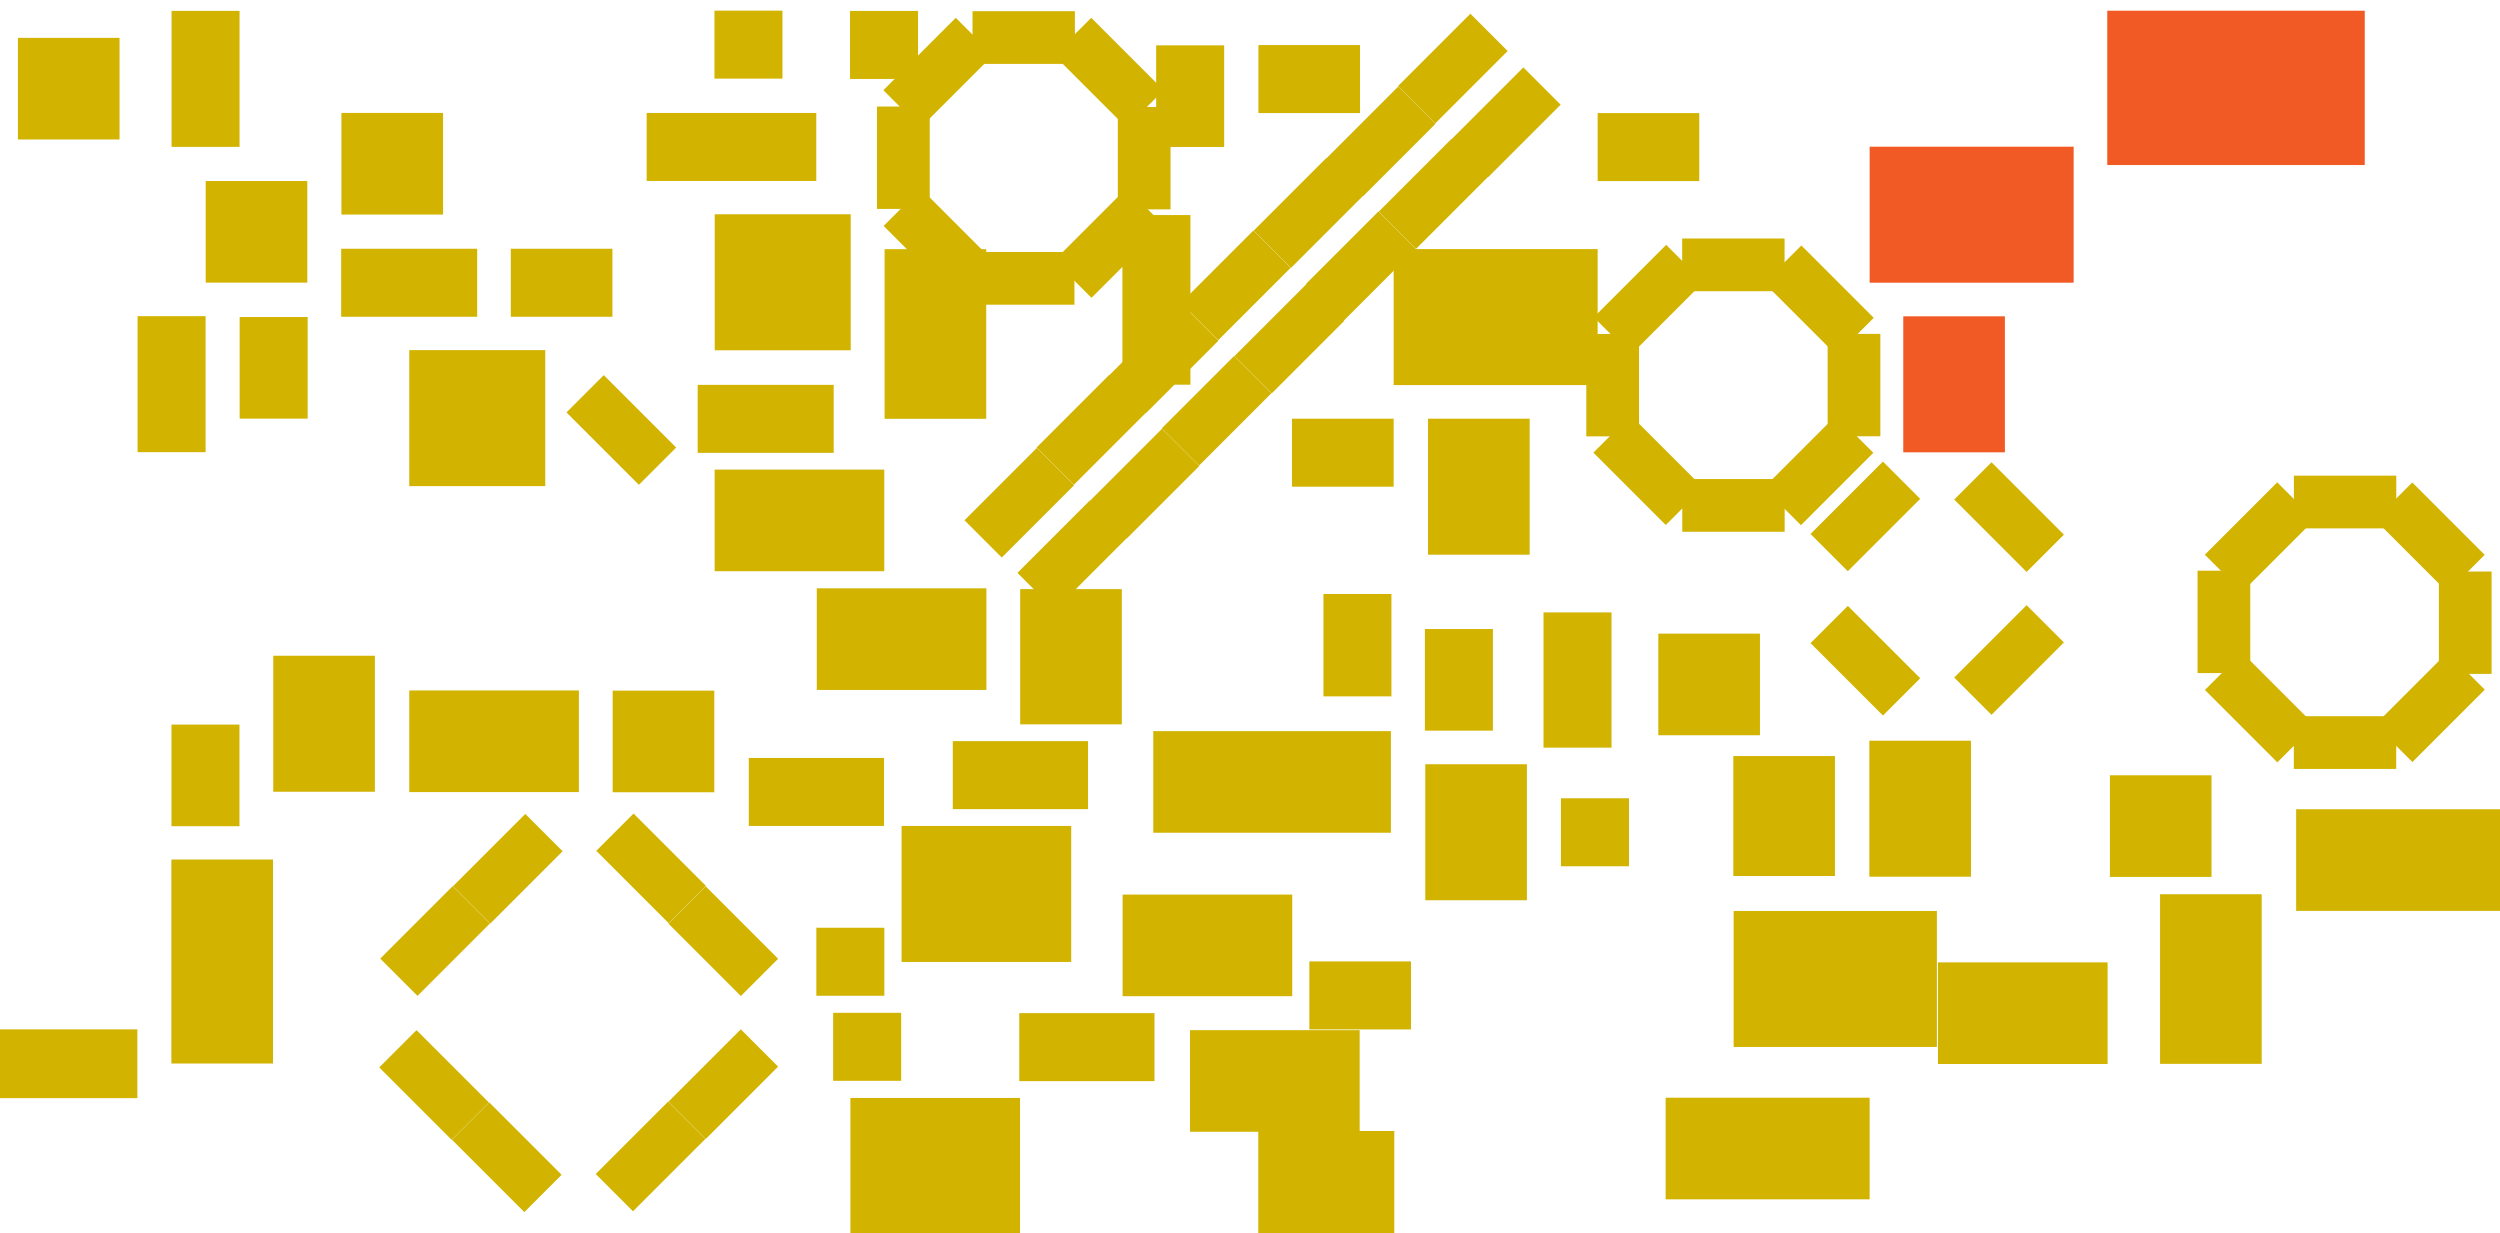 <?xml version="1.0" encoding="utf-8"?>
<!-- Generator: Adobe Illustrator 26.0.3, SVG Export Plug-In . SVG Version: 6.00 Build 0)  -->
<svg version="1.1" id="Layer_1" xmlns="http://www.w3.org/2000/svg" xmlns:xlink="http://www.w3.org/1999/xlink" x="0px" y="0px"
	 viewBox="0 0 327.2 161.4" style="enable-background:new 0 0 327.2 161.4;" xml:space="preserve">
<style type="text/css">
	.st0{fill:#D1B300;}
	.st1{fill:#F15A24;}
</style>
<rect x="4.5" y="130.2" transform="matrix(6.123234e-17 -1 1 6.123234e-17 -130.224 148.224)" class="st0" width="9" height="18"/>
<rect x="159.8" y="86.7" transform="matrix(6.123234e-17 -1 1 6.123234e-17 64.243 268.789)" class="st0" width="13.3" height="31.1"/>
<rect x="15.8" y="119.2" transform="matrix(6.123234e-17 -1 1 6.123234e-17 -96.77 154.993)" class="st0" width="26.7" height="13.3"/>
<rect x="33.6" y="88.1" transform="matrix(6.123234e-17 -1 1 6.123234e-17 -52.335 137.224)" class="st0" width="17.8" height="13.3"/>
<rect x="20.2" y="97" transform="matrix(6.123234e-17 -1 1 6.123234e-17 -74.557 128.335)" class="st0" width="13.3" height="8.9"/>
<rect x="29.1" y="43.7" transform="matrix(6.123234e-17 -1 1 6.123234e-17 -12.335 83.891)" class="st0" width="13.3" height="8.9"/>
<rect x="111.3" y="1.4" transform="matrix(6.123234e-17 -1 1 6.123234e-17 109.85 121.632)" class="st0" width="8.9" height="8.9"/>
<rect x="93.6" y="1.4" transform="matrix(6.123234e-17 -1 1 6.123234e-17 92.109 103.891)" class="st0" width="8.9" height="8.9"/>
<rect x="149.1" y="8.1" transform="matrix(6.123234e-17 -1 1 6.123234e-17 143.22 168.335)" class="st0" width="13.3" height="8.9"/>
<rect x="164.7" y="5.9" class="st0" width="13.3" height="8.9"/>
<rect x="209.1" y="14.8" class="st0" width="13.3" height="8.9"/>
<rect x="275.8" y="1.4" class="st1" width="33.7" height="20.2"/>
<rect x="182.4" y="32.6" class="st0" width="26.7" height="17.8"/>
<rect x="244.7" y="19.2" class="st1" width="26.7" height="17.8"/>
<rect x="249.1" y="41.4" class="st1" width="13.3" height="17.8"/>
<rect x="169.1" y="54.8" class="st0" width="13.3" height="8.9"/>
<rect x="186.9" y="54.8" class="st0" width="13.3" height="17.8"/>
<rect x="26.9" y="23.7" transform="matrix(6.123234e-17 -1 1 6.123234e-17 3.22 63.891)" class="st0" width="13.3" height="13.3"/>
<rect x="13.6" y="45.9" transform="matrix(6.123234e-17 -1 1 6.123234e-17 -27.891 72.78)" class="st0" width="17.8" height="8.9"/>
<rect x="18" y="5.9" transform="matrix(6.123234e-17 -1 1 6.123234e-17 16.554 37.224)" class="st0" width="17.8" height="8.9"/>
<rect x="44.7" y="14.8" transform="matrix(6.123234e-17 -1 1 6.123234e-17 29.887 72.78)" class="st0" width="13.3" height="13.3"/>
<rect x="49.1" y="28.1" transform="matrix(6.123234e-17 -1 1 6.123234e-17 16.554 90.557)" class="st0" width="8.9" height="17.8"/>
<rect x="91.3" y="8.1" transform="matrix(6.123234e-17 -1 1 6.123234e-17 76.535 114.983)" class="st0" width="8.9" height="22.2"/>
<rect x="95.7" y="45.9" transform="matrix(6.123234e-17 -1 1 6.123234e-17 45.411 154.97)" class="st0" width="8.9" height="17.8"/>
<rect x="58" y="85.9" transform="matrix(6.123234e-17 -1 1 6.123234e-17 -32.335 161.668)" class="st0" width="13.3" height="22.2"/>
<rect x="80.2" y="90.3" transform="matrix(6.123234e-17 -1 1 6.123234e-17 -10.113 183.891)" class="st0" width="13.3" height="13.3"/>
<rect x="53.6" y="45.9" transform="matrix(6.123234e-17 -1 1 6.123234e-17 7.665 117.224)" class="st0" width="17.8" height="17.8"/>
<rect x="93.6" y="28.1" transform="matrix(6.123234e-17 -1 1 6.123234e-17 65.443 139.446)" class="st0" width="17.8" height="17.8"/>
<rect x="98" y="57" transform="matrix(6.123234e-17 -1 1 6.123234e-17 36.535 172.761)" class="st0" width="13.3" height="22.2"/>
<rect x="111.3" y="37" transform="matrix(6.123234e-17 -1 1 6.123234e-17 78.776 166.113)" class="st0" width="22.2" height="13.3"/>
<rect x="140.2" y="34.8" transform="matrix(6.123234e-17 -1 1 6.123234e-17 112.1 190.548)" class="st0" width="22.2" height="8.9"/>
<rect x="69.1" y="30.3" transform="matrix(6.123234e-17 -1 1 6.123234e-17 36.554 110.557)" class="st0" width="8.9" height="13.3"/>
<rect x="2.3" y="4.9" transform="matrix(6.123234e-17 -1 1 6.123234e-17 -2.556 20.556)" class="st0" width="13.3" height="13.3"/>
<rect x="171" y="80.1" transform="matrix(6.123234e-17 -1 1 6.123234e-17 93.113 262.141)" class="st0" width="13.4" height="8.9"/>
<rect x="184.3" y="84.5" transform="matrix(6.123234e-17 -1 1 6.123234e-17 101.993 279.928)" class="st0" width="13.3" height="8.9"/>
<rect x="197.6" y="84.5" transform="matrix(6.123234e-17 -1 1 6.123234e-17 117.517 295.452)" class="st0" width="17.7" height="8.9"/>
<rect x="98" y="99.2" class="st0" width="17.7" height="8.9"/>
<rect x="124.7" y="97" class="st0" width="17.7" height="8.9"/>
<rect x="131.3" y="79.2" transform="matrix(6.123234e-17 -1 1 6.123234e-17 54.322 226.104)" class="st0" width="17.7" height="13.3"/>
<rect x="276.1" y="101.5" transform="matrix(6.123234e-17 -1 1 6.123234e-17 174.644 390.87)" class="st0" width="13.3" height="13.3"/>
<rect x="151.3" y="112.6" transform="matrix(6.123234e-17 -1 1 6.123234e-17 34.327 281.682)" class="st0" width="13.3" height="22.2"/>
<rect x="173.6" y="123.7" transform="matrix(6.123234e-17 -1 1 6.123234e-17 47.669 308.331)" class="st0" width="8.9" height="13.3"/>
<rect x="217.1" y="82.9" transform="matrix(6.123234e-17 -1 1 6.123234e-17 134.143 313.329)" class="st0" width="13.3" height="13.3"/>
<rect x="231.3" y="114.8" transform="matrix(6.123234e-17 -1 1 6.123234e-17 112.1 368.326)" class="st0" width="17.8" height="26.6"/>
<rect x="258" y="121.5" transform="matrix(6.123234e-17 -1 1 6.123234e-17 132.142 397.256)" class="st0" width="13.3" height="22.2"/>
<rect x="224.7" y="137" transform="matrix(6.123234e-17 -1 1 6.123234e-17 80.998 381.668)" class="st0" width="13.3" height="26.7"/>
<rect x="242.5" y="99.2" transform="matrix(6.123234e-17 -1 1 6.123234e-17 145.461 357.243)" class="st0" width="17.8" height="13.3"/>
<rect x="225.7" y="100.1" transform="matrix(6.123234e-17 -1 1 6.123234e-17 126.758 340.353)" class="st0" width="15.7" height="13.3"/>
<rect x="160.2" y="130.3" transform="matrix(6.123234e-17 -1 1 6.123234e-17 25.451 308.327)" class="st0" width="13.3" height="22.2"/>
<rect x="166.9" y="145.9" transform="matrix(6.123234e-17 -1 1 6.123234e-17 18.785 328.326)" class="st0" width="13.4" height="17.8"/>
<rect x="278.3" y="121.4" transform="matrix(6.123234e-17 -1 1 6.123234e-17 161.31 417.536)" class="st0" width="22.2" height="13.3"/>
<rect x="307.2" y="99.2" transform="matrix(6.123234e-17 -1 1 6.123234e-17 201.32 426.416)" class="st0" width="13.3" height="26.7"/>
<rect x="106.9" y="77" class="st0" width="22.2" height="13.3"/>
<rect x="133.4" y="132.6" class="st0" width="17.7" height="8.9"/>
<rect x="111.3" y="143.7" class="st0" width="22.2" height="17.8"/>
<rect x="118" y="108.1" class="st0" width="22.2" height="17.8"/>
<rect x="184.3" y="102.3" transform="matrix(6.123234e-17 -1 1 6.123234e-17 84.243 302.123)" class="st0" width="17.8" height="13.3"/>
<rect x="204.3" y="104.5" transform="matrix(6.123234e-17 -1 1 6.123234e-17 99.798 317.678)" class="st0" width="8.9" height="8.9"/>
<rect x="109" y="132.6" transform="matrix(6.123234e-17 -1 1 6.123234e-17 -23.555 250.458)" class="st0" width="8.9" height="8.9"/>
<rect x="106.9" y="121.4" transform="matrix(6.123234e-17 -1 1 6.123234e-17 -14.557 237.224)" class="st0" width="8.9" height="8.9"/>
<rect x="81.8" y="107" transform="matrix(0.707 -0.707 0.707 0.707 -55.437 93.539)" class="st0" width="6.9" height="13.4"/>
<rect x="91.2" y="116.5" transform="matrix(0.707 -0.707 0.707 0.707 -59.355 102.998)" class="st0" width="6.9" height="13.4"/>
<rect x="139.4" y="49.6" transform="matrix(0.707 0.707 -0.707 0.707 81.661 -84.534)" class="st0" width="6.9" height="13.4"/>
<rect x="130" y="59.1" transform="matrix(0.707 0.707 -0.707 0.707 85.579 -75.075)" class="st0" width="6.9" height="13.4"/>
<rect x="158.3" y="30.7" transform="matrix(0.707 0.707 -0.707 0.707 73.826 -103.45)" class="st0" width="6.9" height="13.4"/>
<rect x="148.9" y="40.2" transform="matrix(0.707 0.707 -0.707 0.707 77.743 -93.992)" class="st0" width="6.9" height="13.4"/>
<rect x="177.3" y="11.8" transform="matrix(0.707 0.707 -0.707 0.707 65.99 -122.367)" class="st0" width="6.9" height="13.4"/>
<rect x="167.8" y="21.2" transform="matrix(0.707 0.707 -0.707 0.707 69.908 -112.908)" class="st0" width="6.9" height="13.4"/>
<rect x="186.7" y="2.3" transform="matrix(0.707 0.707 -0.707 0.707 62.072 -131.825)" class="st0" width="6.9" height="13.4"/>
<rect x="146.4" y="56.6" transform="matrix(0.707 0.707 -0.707 0.707 88.596 -87.406)" class="st0" width="6.9" height="13.4"/>
<rect x="136.9" y="66" transform="matrix(0.707 0.707 -0.707 0.707 92.513 -77.948)" class="st0" width="6.9" height="13.4"/>
<rect x="165.3" y="37.6" transform="matrix(0.707 0.707 -0.707 0.707 80.76 -106.323)" class="st0" width="6.9" height="13.4"/>
<rect x="155.8" y="47.1" transform="matrix(0.707 0.707 -0.707 0.707 84.678 -96.864)" class="st0" width="6.9" height="13.4"/>
<rect x="184.2" y="18.7" transform="matrix(0.707 0.707 -0.707 0.707 72.925 -125.239)" class="st0" width="6.9" height="13.4"/>
<rect x="174.7" y="28.2" transform="matrix(0.707 0.707 -0.707 0.707 76.842 -115.781)" class="st0" width="6.9" height="13.4"/>
<rect x="193.7" y="9.3" transform="matrix(0.707 0.707 -0.707 0.707 69.007 -134.697)" class="st0" width="6.9" height="13.4"/>
<rect x="53.4" y="135.3" transform="matrix(0.707 -0.707 0.707 0.707 -83.775 81.801)" class="st0" width="6.9" height="13.4"/>
<rect x="62.9" y="144.8" transform="matrix(0.707 -0.707 0.707 0.707 -87.693 91.26)" class="st0" width="6.9" height="13.4"/>
<rect x="63" y="107" transform="matrix(0.707 0.707 -0.707 0.707 99.863 -13.662)" class="st0" width="6.9" height="13.4"/>
<rect x="53.5" y="116.5" transform="matrix(0.707 0.707 -0.707 0.707 103.781 -4.203)" class="st0" width="6.9" height="13.4"/>
<rect x="91.2" y="135.2" transform="matrix(0.707 0.707 -0.707 0.707 128.066 -25.344)" class="st0" width="6.9" height="13.4"/>
<rect x="130.5" y="-1.8" transform="matrix(-2.637278e-13 -1 1 -2.637278e-13 129.083 138.863)" class="st0" width="6.9" height="13.4"/>
<rect x="119.4" y="2.8" transform="matrix(-0.707 -0.707 0.707 -0.707 202.931 103.081)" class="st0" width="6.9" height="13.4"/>
<rect x="114.7" y="14" transform="matrix(-1 -4.463553e-11 4.463553e-11 -1 236.384 41.342)" class="st0" width="6.9" height="13.4"/>
<rect x="119.4" y="25.1" transform="matrix(-0.707 0.707 -0.707 -0.707 232.164 -32.506)" class="st0" width="6.9" height="13.4"/>
<rect x="130.5" y="29.8" transform="matrix(-8.953567e-11 1 -1 -8.953567e-11 170.425 -97.521)" class="st0" width="6.9" height="13.4"/>
<rect x="141.7" y="25.1" transform="matrix(0.707 0.707 -0.707 0.707 65.015 -93.301)" class="st0" width="6.9" height="13.4"/>
<rect x="146.3" y="14" class="st0" width="6.9" height="13.4"/>
<rect x="141.7" y="2.8" transform="matrix(0.707 -0.707 0.707 0.707 35.782 105.41)" class="st0" width="6.9" height="13.4"/>
<rect x="77.9" y="49.6" transform="matrix(0.707 -0.707 0.707 0.707 -15.999 73.987)" class="st0" width="6.9" height="13.4"/>
<rect x="223.4" y="27.9" transform="matrix(-5.284049e-13 -1 1 -5.284049e-13 192.264 261.514)" class="st0" width="6.9" height="13.4"/>
<rect x="212.3" y="32.6" transform="matrix(-0.707 -0.707 0.707 -0.707 340.522 219.543)" class="st0" width="6.9" height="13.4"/>
<rect x="207.7" y="43.7" transform="matrix(-1 -4.463553e-11 4.463553e-11 -1 422.216 100.812)" class="st0" width="6.9" height="13.4"/>
<rect x="212.3" y="54.9" transform="matrix(-0.707 0.707 -0.707 -0.707 411.807 -47.447)" class="st0" width="6.9" height="13.4"/>
<rect x="223.4" y="59.5" transform="matrix(-8.927099e-11 1 -1 -8.927099e-11 293.076 -160.702)" class="st0" width="6.9" height="13.4"/>
<rect x="234.6" y="54.9" transform="matrix(0.707 0.707 -0.707 0.707 113.255 -150.293)" class="st0" width="6.9" height="13.4"/>
<rect x="239.2" y="43.7" class="st0" width="6.9" height="13.4"/>
<rect x="234.6" y="32.6" transform="matrix(0.707 -0.707 0.707 0.707 41.971 179.82)" class="st0" width="6.9" height="13.4"/>
<rect x="303.4" y="59" transform="matrix(6.123234e-17 -1 1 6.123234e-17 241.224 372.554)" class="st0" width="6.9" height="13.4"/>
<rect x="292.3" y="63.6" transform="matrix(-0.707 -0.707 0.707 -0.707 455.142 329.101)" class="st0" width="6.9" height="13.4"/>
<rect x="287.7" y="74.8" transform="matrix(-1 -4.463553e-11 4.463553e-11 -1 582.216 162.893)" class="st0" width="6.9" height="13.4"/>
<rect x="292.3" y="85.9" transform="matrix(-0.707 0.707 -0.707 -0.707 570.324 -51.026)" class="st0" width="6.9" height="13.4"/>
<rect x="303.4" y="90.5" transform="matrix(-8.927099e-11 1 -1 -8.927099e-11 404.116 -209.662)" class="st0" width="6.9" height="13.4"/>
<rect x="314.6" y="85.9" transform="matrix(0.707 0.707 -0.707 0.707 158.636 -197.77)" class="st0" width="6.9" height="13.4"/>
<rect x="319.2" y="74.8" class="st0" width="6.9" height="13.4"/>
<rect x="314.6" y="63.6" transform="matrix(0.707 -0.707 0.707 0.707 43.453 245.48)" class="st0" width="6.9" height="13.4"/>
<rect x="81.7" y="144.7" transform="matrix(0.707 0.707 -0.707 0.707 131.983 -15.885)" class="st0" width="6.9" height="13.4"/>
<rect x="259.5" y="61" transform="matrix(0.707 -0.707 0.707 0.707 29.175 205.721)" class="st0" width="6.9" height="13.4"/>
<rect x="240.7" y="79.8" transform="matrix(0.707 -0.707 0.707 0.707 10.372 197.932)" class="st0" width="6.9" height="13.4"/>
<rect x="240.7" y="60.9" transform="matrix(0.707 0.707 -0.707 0.707 119.319 -152.821)" class="st0" width="6.9" height="13.4"/>
<rect x="259.5" y="79.7" transform="matrix(0.707 0.707 -0.707 0.707 138.125 -160.61)" class="st0" width="6.9" height="13.4"/>
</svg>
